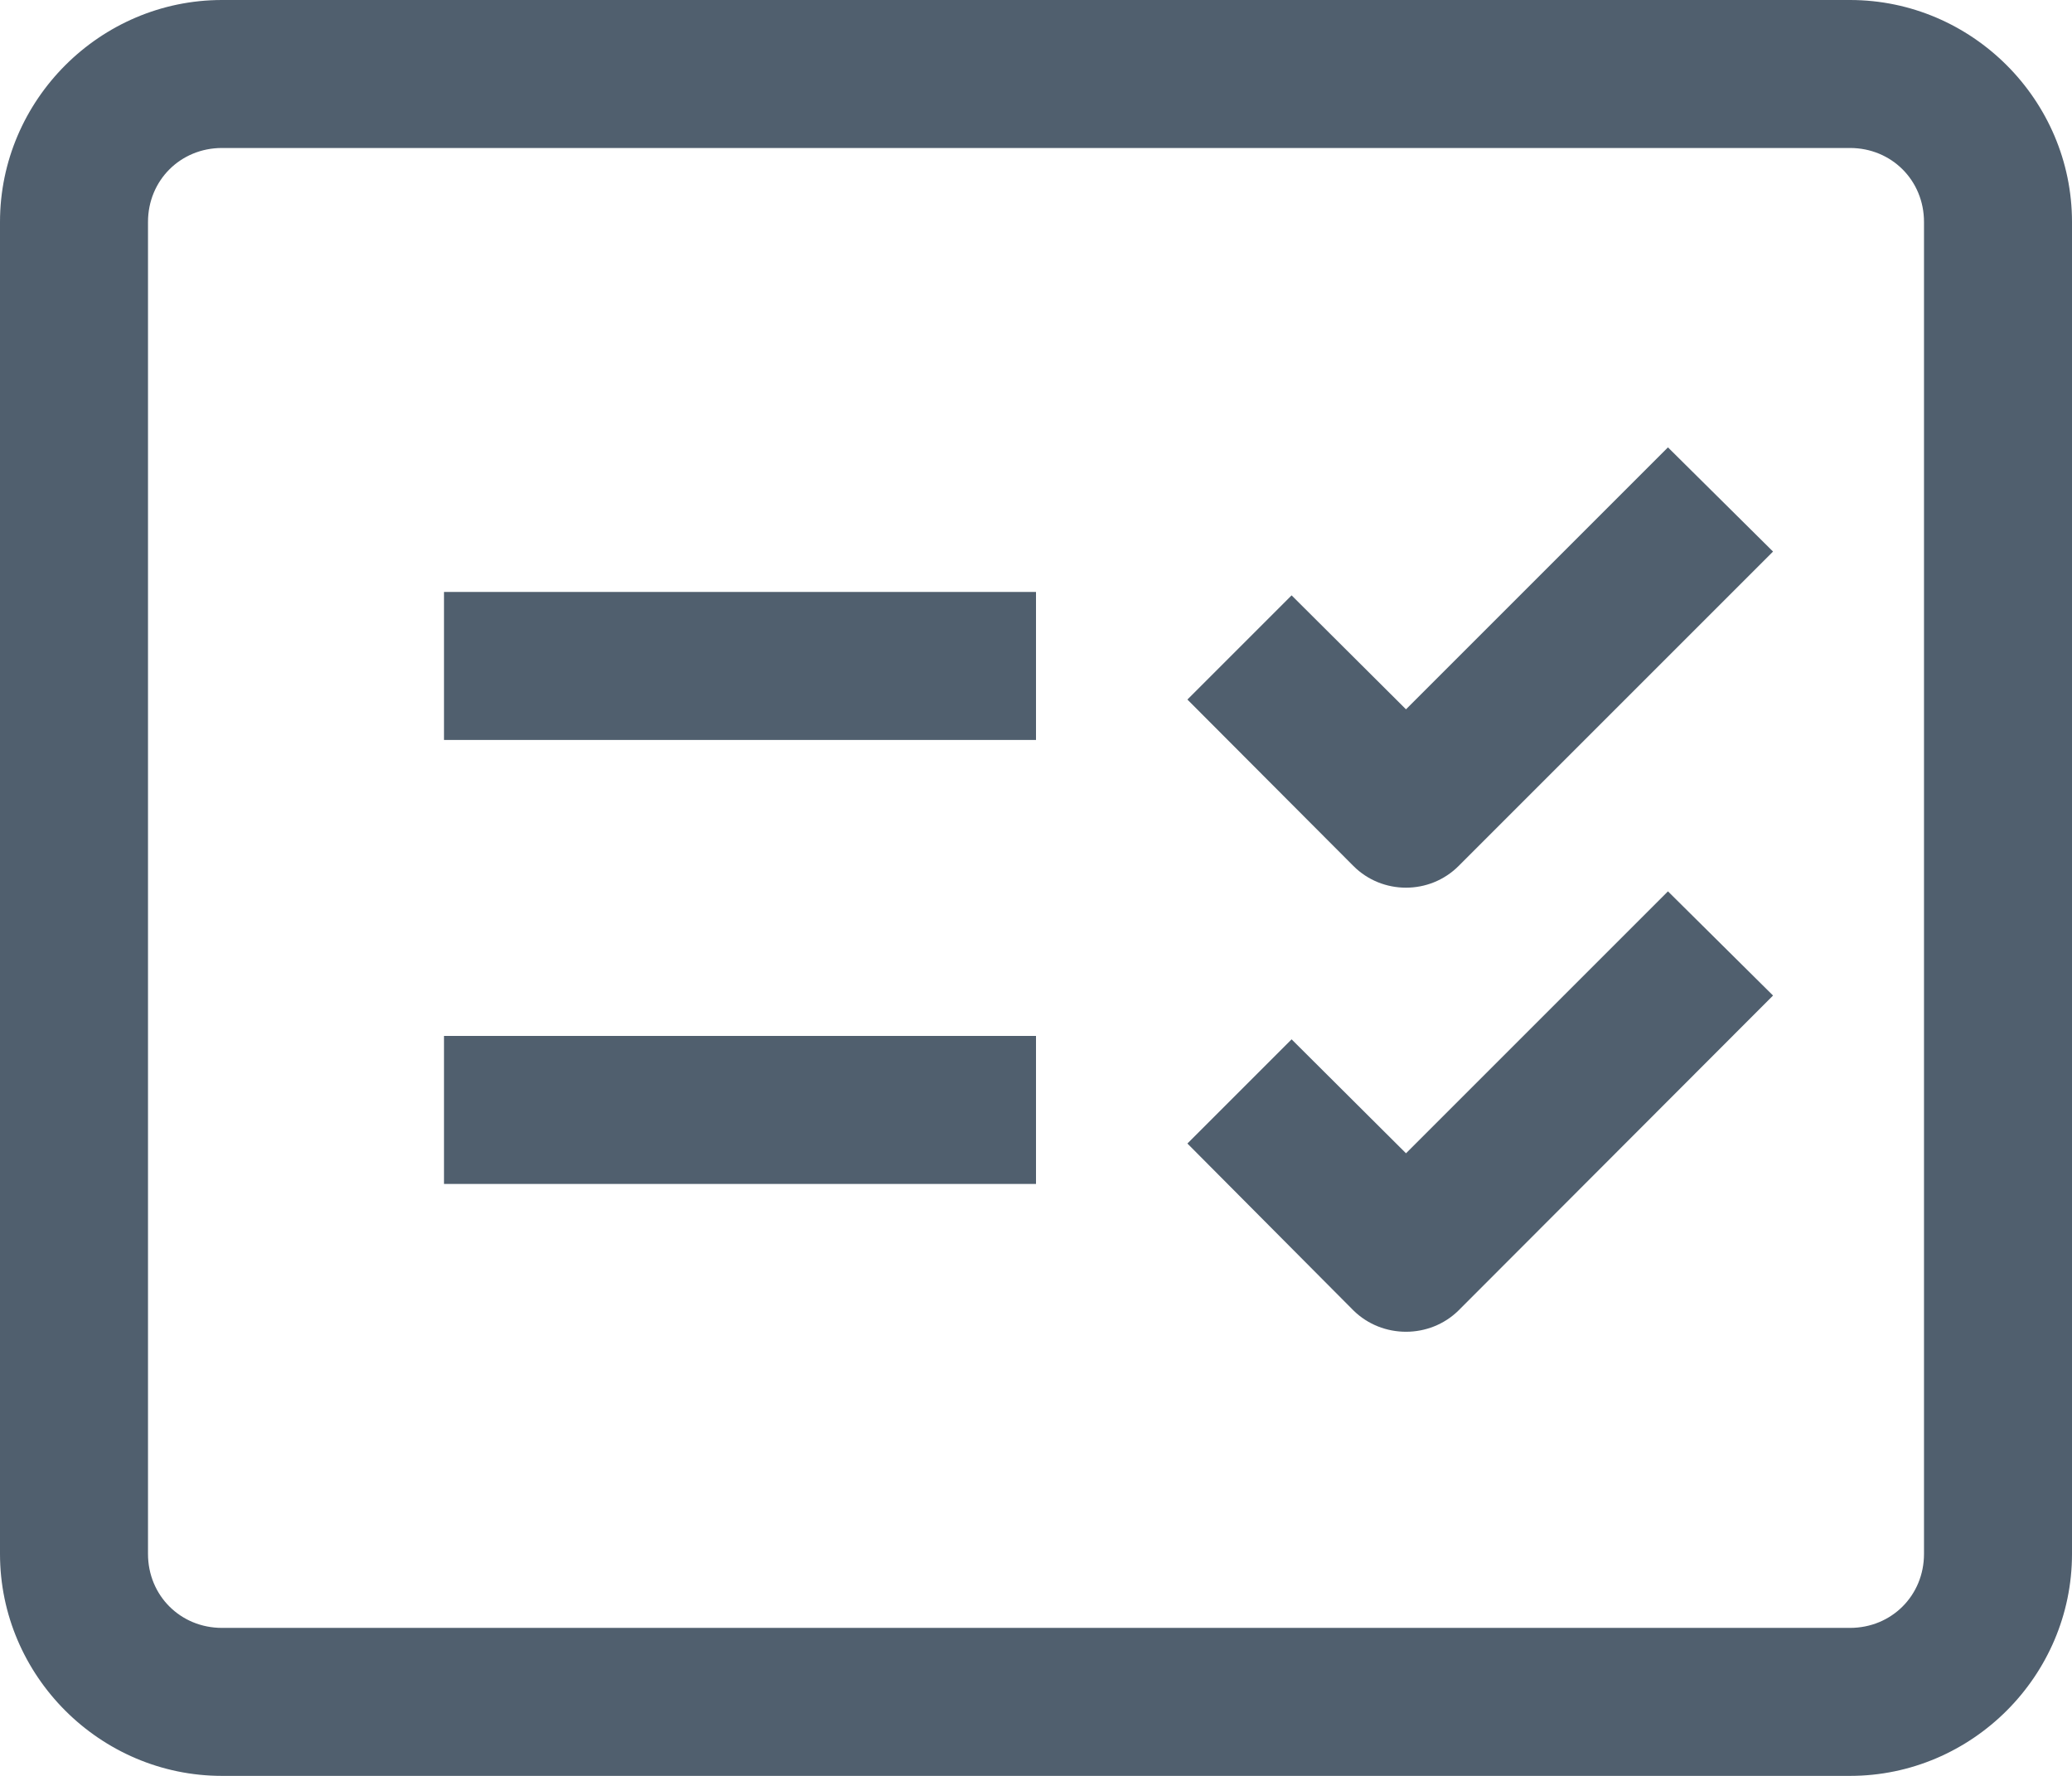 <?xml version="1.0" encoding="UTF-8"?>
<svg width="14px" height="12px" viewBox="0 0 14 12" version="1.1" xmlns="http://www.w3.org/2000/svg" xmlns:xlink="http://www.w3.org/1999/xlink">
    <!-- Generator: Sketch 49.3 (51167) - http://www.bohemiancoding.com/sketch -->
    <title>icons8-report_card</title>
    <desc>Created with Sketch.</desc>
    <defs></defs>
    <g id="Recruit-Setup" stroke="none" stroke-width="1" fill="none" fill-rule="evenodd">
        <g id="Candidate-View---Default" transform="translate(-965, -275)" fill="#505F6E" fill-rule="nonzero">
            <g id="icons8-report_card" transform="translate(965, 275)">
                <path d="M1.5,0 C0.676,0 0,0.676 0,1.5 L0,10.5 C0,11.324 0.676,12 1.5,12 L12.5,12 C13.324,12 14,11.324 14,10.5 L14,1.5 C14,0.676 13.324,0 12.5,0 L1.5,0 Z M1.5,1 L12.5,1 C12.781,1 13,1.219 13,1.5 L13,10.5 C13,10.781 12.781,11 12.5,11 L1.5,11 C1.219,11 1,10.781 1,10.5 L1,1.5 C1,1.219 1.219,1 1.5,1 Z M11.27,3.023 L9.5,4.793 L8.727,4.023 L8.023,4.727 L9.145,5.852 C9.34,6.047 9.66,6.047 9.855,5.852 L11.98,3.727 L11.27,3.023 Z M3,4 L3,5 L7,5 L7,4 L3,4 Z M11.27,6.023 L9.5,7.793 L8.727,7.023 L8.023,7.727 L9.145,8.855 C9.34,9.047 9.66,9.047 9.855,8.855 L11.98,6.727 L11.27,6.023 Z M3,7 L3,8 L7,8 L7,7 L3,7 Z" id="Shape"></path>
            </g>
        </g>
    </g>
</svg>